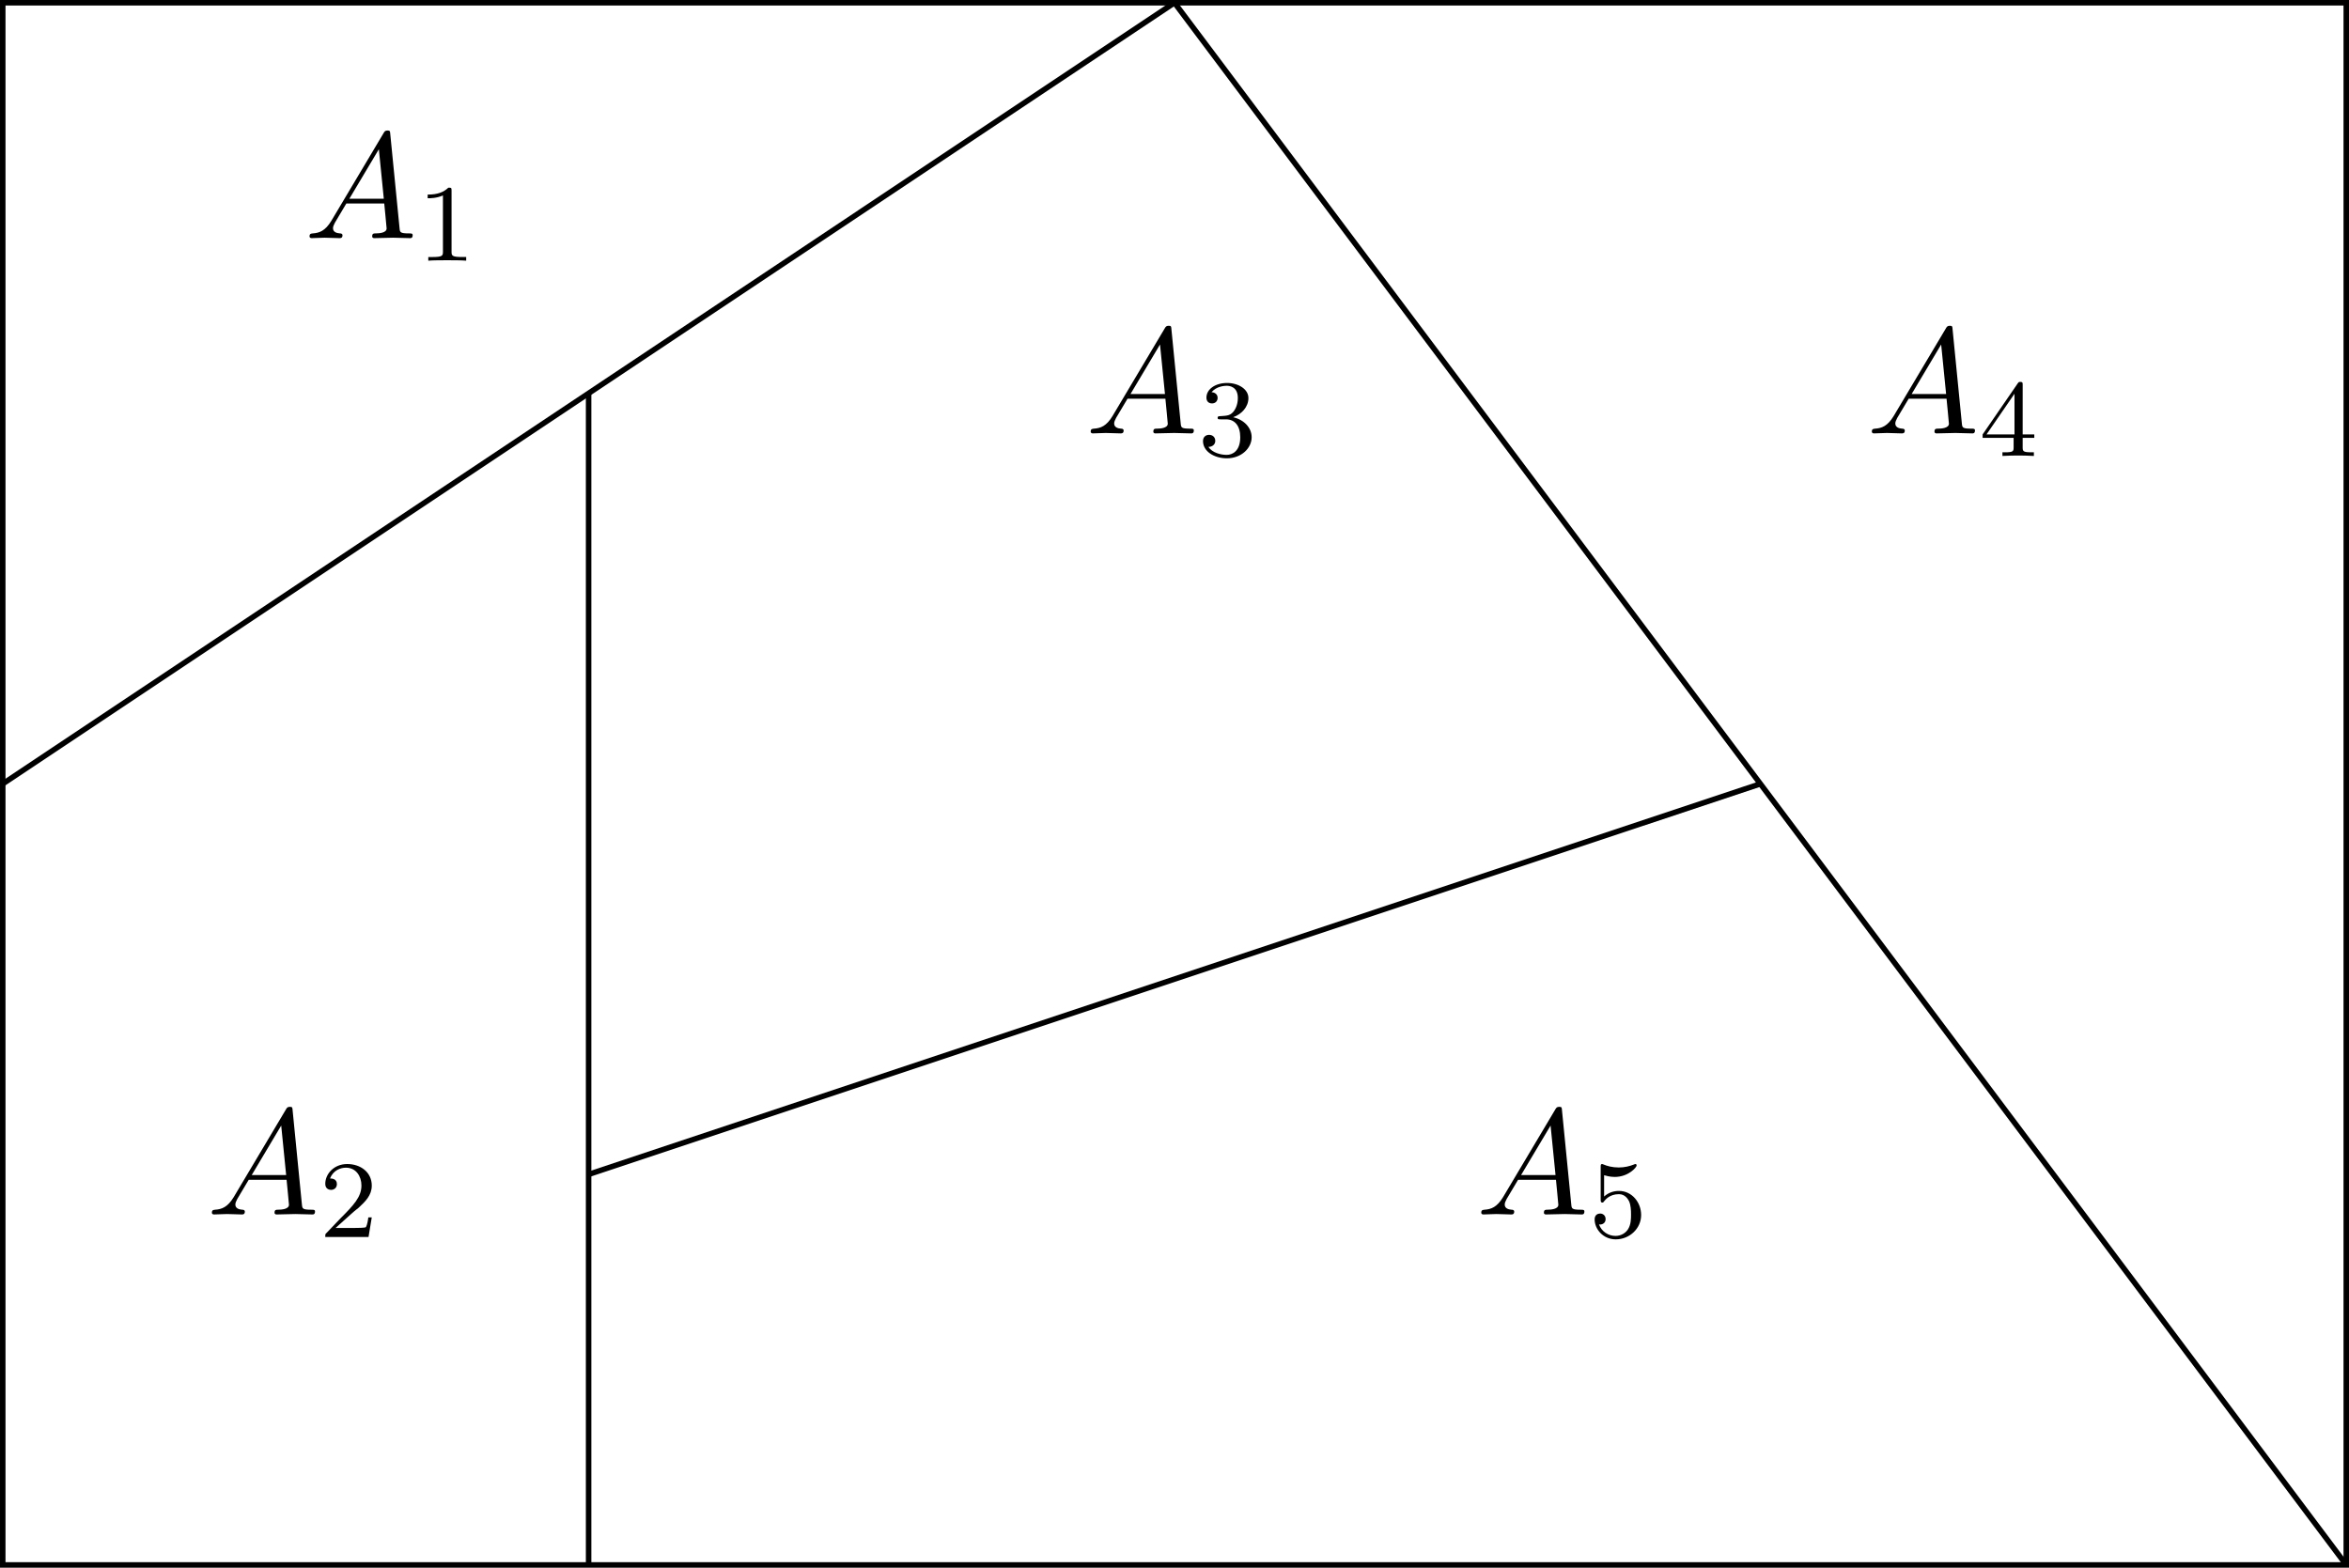 <?xml version="1.0" encoding="UTF-8" standalone="no"?>
<svg
   width="170.481pt"
   height="113.789pt"
   viewBox="0 0 170.481 113.789"
   version="1.1"
   id="svg19"
   xmlns:xlink="http://www.w3.org/1999/xlink"
   xmlns="http://www.w3.org/2000/svg"
   xmlns:svg="http://www.w3.org/2000/svg">
  <defs
     id="defs8">
    <g
       id="g8">
      <symbol
         overflow="visible"
         id="glyph0-0">
        <path
           style="stroke:none"
           d=""
           id="path1" />
      </symbol>
      <symbol
         overflow="visible"
         id="glyph0-1">
        <path
           style="stroke:none"
           d="M 1.953,-1.25 C 1.516,-0.531 1.094,-0.375 0.609,-0.344 0.484,-0.328 0.375,-0.328 0.375,-0.125 0.375,-0.047 0.438,0 0.531,0 0.812,0 1.156,-0.031 1.469,-0.031 1.828,-0.031 2.203,0 2.547,0 2.625,0 2.766,0 2.766,-0.203 c 0,-0.125 -0.109,-0.141 -0.188,-0.141 -0.25,-0.016 -0.5,-0.109 -0.5,-0.375 0,-0.125 0.062,-0.25 0.141,-0.406 l 0.828,-1.391 h 2.75 c 0.016,0.219 0.172,1.703 0.172,1.812 0,0.328 -0.562,0.359 -0.781,0.359 -0.156,0 -0.266,0 -0.266,0.219 C 4.922,0 5.047,0 5.078,0 5.516,0 5.984,-0.031 6.438,-0.031 6.703,-0.031 7.391,0 7.672,0 c 0.062,0 0.188,0 0.188,-0.219 0,-0.125 -0.109,-0.125 -0.25,-0.125 -0.672,0 -0.672,-0.078 -0.703,-0.391 l -0.672,-6.812 C 6.219,-7.766 6.219,-7.812 6.031,-7.812 5.859,-7.812 5.812,-7.734 5.75,-7.625 Z m 1.312,-1.609 2.141,-3.594 0.359,3.594 z m 0,0"
           id="path2" />
      </symbol>
      <symbol
         overflow="visible"
         id="glyph1-0">
        <path
           style="stroke:none"
           d=""
           id="path3" />
      </symbol>
      <symbol
         overflow="visible"
         id="glyph1-1">
        <path
           style="stroke:none"
           d="m 2.5,-5.078 c 0,-0.219 -0.016,-0.219 -0.234,-0.219 -0.328,0.312 -0.75,0.5 -1.5,0.5 v 0.266 c 0.219,0 0.641,0 1.109,-0.203 v 4.078 c 0,0.297 -0.031,0.391 -0.781,0.391 H 0.812 V 0 c 0.328,-0.031 1.016,-0.031 1.375,-0.031 0.359,0 1.047,0 1.375,0.031 V -0.266 H 3.281 c -0.75,0 -0.781,-0.094 -0.781,-0.391 z m 0,0"
           id="path4" />
      </symbol>
      <symbol
         overflow="visible"
         id="glyph1-2">
        <path
           style="stroke:none"
           d="m 2.25,-1.625 c 0.125,-0.125 0.453,-0.391 0.594,-0.5 0.484,-0.453 0.953,-0.891 0.953,-1.609 0,-0.953 -0.797,-1.562 -1.781,-1.562 -0.969,0 -1.594,0.719 -1.594,1.438 0,0.391 0.312,0.438 0.422,0.438 0.172,0 0.422,-0.109 0.422,-0.422 0,-0.406 -0.406,-0.406 -0.5,-0.406 C 1,-4.844 1.531,-5.031 1.922,-5.031 c 0.734,0 1.125,0.625 1.125,1.297 0,0.828 -0.578,1.438 -1.531,2.391 l -1,1.047 C 0.422,-0.219 0.422,-0.203 0.422,0 H 3.562 l 0.234,-1.422 h -0.25 C 3.531,-1.266 3.469,-0.875 3.375,-0.719 c -0.047,0.062 -0.656,0.062 -0.781,0.062 H 1.172 Z m 0,0"
           id="path5" />
      </symbol>
      <symbol
         overflow="visible"
         id="glyph1-3">
        <path
           style="stroke:none"
           d="m 2.016,-2.656 c 0.625,0 1.031,0.453 1.031,1.297 0,1 -0.562,1.281 -0.984,1.281 -0.438,0 -1.047,-0.156 -1.328,-0.578 0.297,0 0.5,-0.188 0.5,-0.438 0,-0.266 -0.188,-0.438 -0.453,-0.438 -0.203,0 -0.438,0.125 -0.438,0.453 0,0.75 0.812,1.25 1.734,1.25 C 3.125,0.172 3.875,-0.562 3.875,-1.359 3.875,-2.031 3.344,-2.625 2.531,-2.812 c 0.625,-0.219 1.109,-0.75 1.109,-1.391 0,-0.641 -0.719,-1.094 -1.547,-1.094 -0.859,0 -1.5,0.453 -1.5,1.062 0,0.297 0.188,0.422 0.406,0.422 0.25,0 0.406,-0.172 0.406,-0.406 0,-0.297 -0.266,-0.406 -0.438,-0.406 0.344,-0.438 0.953,-0.469 1.094,-0.469 0.203,0 0.812,0.062 0.812,0.891 0,0.547 -0.234,0.891 -0.344,1.016 -0.234,0.25 -0.422,0.266 -0.906,0.297 -0.156,0 -0.219,0.016 -0.219,0.125 0,0.109 0.078,0.109 0.219,0.109 z m 0,0"
           id="path6" />
      </symbol>
      <symbol
         overflow="visible"
         id="glyph1-4">
        <path
           style="stroke:none"
           d="m 3.141,-5.156 c 0,-0.156 0,-0.219 -0.172,-0.219 -0.094,0 -0.109,0 -0.188,0.109 L 0.234,-1.562 v 0.25 h 2.25 v 0.672 c 0,0.297 -0.016,0.375 -0.641,0.375 H 1.672 V 0 c 0.672,-0.031 0.688,-0.031 1.141,-0.031 0.453,0 0.469,0 1.141,0.031 V -0.266 H 3.781 c -0.625,0 -0.641,-0.078 -0.641,-0.375 V -1.312 h 0.844 v -0.25 h -0.844 z m -0.594,0.641 V -1.562 h -2.031 z m 0,0"
           id="path7" />
      </symbol>
      <symbol
         overflow="visible"
         id="glyph1-5">
        <path
           style="stroke:none"
           d="m 1.109,-4.484 c 0.109,0.031 0.422,0.125 0.766,0.125 1,0 1.594,-0.703 1.594,-0.828 0,-0.094 -0.047,-0.109 -0.094,-0.109 -0.016,0 -0.031,0 -0.094,0.031 -0.312,0.125 -0.688,0.219 -1.109,0.219 -0.469,0 -0.859,-0.109 -1.109,-0.219 -0.078,-0.031 -0.094,-0.031 -0.109,-0.031 -0.094,0 -0.094,0.078 -0.094,0.234 v 2.328 c 0,0.141 0,0.234 0.125,0.234 0.062,0 0.078,-0.031 0.125,-0.094 C 1.203,-2.703 1.5,-3.109 2.188,-3.109 c 0.438,0 0.656,0.359 0.734,0.516 0.125,0.281 0.141,0.656 0.141,0.953 0,0.297 0,0.734 -0.219,1.078 -0.156,0.25 -0.484,0.484 -0.906,0.484 -0.516,0 -1.016,-0.312 -1.203,-0.844 C 0.75,-0.906 0.812,-0.906 0.812,-0.906 c 0.219,0 0.406,-0.141 0.406,-0.391 0,-0.297 -0.234,-0.406 -0.391,-0.406 -0.156,0 -0.406,0.078 -0.406,0.422 0,0.719 0.625,1.453 1.531,1.453 1,0 1.844,-0.781 1.844,-1.766 0,-0.922 -0.672,-1.75 -1.609,-1.75 -0.391,0 -0.766,0.125 -1.078,0.406 z m 0,0"
           id="path8" />
      </symbol>
    </g>
  </defs>
  <g
     id="surface1"
     transform="translate(-212.398,-308.207)">
    <path
       style="fill:none;stroke:#000000;stroke-width:0.399;stroke-linecap:butt;stroke-linejoin:miter;stroke-miterlimit:10;stroke-opacity:1"
       d="M -3.4375e-4,-0.002 V 113.389 H 170.082 V -0.002 Z m 0,0"
       transform="matrix(1,0,0,-1,212.598,421.795)"
       id="path9" />
    <path
       style="fill:none;stroke:#000000;stroke-width:0.399;stroke-linecap:butt;stroke-linejoin:miter;stroke-miterlimit:10;stroke-opacity:1"
       d="M -3.4375e-4,56.693 85.039,113.389"
       transform="matrix(1,0,0,-1,212.598,421.795)"
       id="path10" />
    <g
       style="fill:#000000;fill-opacity:1"
       id="g10">
      <use
         xlink:href="#glyph0-1"
         x="234.488"
         y="325.492"
         id="use10" />
    </g>
    <g
       style="fill:#000000;fill-opacity:1"
       id="g11">
      <use
         xlink:href="#glyph1-1"
         x="242.67"
         y="327.128"
         id="use11" />
    </g>
    <path
       style="fill:none;stroke:#000000;stroke-width:0.399;stroke-linecap:butt;stroke-linejoin:miter;stroke-miterlimit:10;stroke-opacity:1"
       d="M 42.519,-0.002 V 85.041"
       transform="matrix(1,0,0,-1,212.598,421.795)"
       id="path11" />
    <g
       style="fill:#000000;fill-opacity:1"
       id="g12">
      <use
         xlink:href="#glyph0-1"
         x="227.401"
         y="396.358"
         id="use12" />
    </g>
    <g
       style="fill:#000000;fill-opacity:1"
       id="g13">
      <use
         xlink:href="#glyph1-2"
         x="235.583"
         y="397.994"
         id="use13" />
    </g>
    <path
       style="fill:none;stroke:#000000;stroke-width:0.399;stroke-linecap:butt;stroke-linejoin:miter;stroke-miterlimit:10;stroke-opacity:1"
       d="M 85.039,113.389 170.082,-0.002"
       transform="matrix(1,0,0,-1,212.598,421.795)"
       id="path13" />
    <g
       style="fill:#000000;fill-opacity:1"
       id="g14">
      <use
         xlink:href="#glyph0-1"
         x="291.181"
         y="339.665"
         id="use14" />
    </g>
    <g
       style="fill:#000000;fill-opacity:1"
       id="g15">
      <use
         xlink:href="#glyph1-3"
         x="299.363"
         y="341.302"
         id="use15" />
    </g>
    <g
       style="fill:#000000;fill-opacity:1"
       id="g16">
      <use
         xlink:href="#glyph0-1"
         x="347.874"
         y="339.665"
         id="use16" />
    </g>
    <g
       style="fill:#000000;fill-opacity:1"
       id="g17">
      <use
         xlink:href="#glyph1-4"
         x="356.055"
         y="341.302"
         id="use17" />
    </g>
    <path
       style="fill:none;stroke:#000000;stroke-width:0.399;stroke-linecap:butt;stroke-linejoin:miter;stroke-miterlimit:10;stroke-opacity:1"
       d="M 42.519,28.346 127.562,56.693"
       transform="matrix(1,0,0,-1,212.598,421.795)"
       id="path17" />
    <g
       style="fill:#000000;fill-opacity:1"
       id="g18">
      <use
         xlink:href="#glyph0-1"
         x="319.527"
         y="396.358"
         id="use18" />
    </g>
    <g
       style="fill:#000000;fill-opacity:1"
       id="g19">
      <use
         xlink:href="#glyph1-5"
         x="327.709"
         y="397.994"
         id="use19" />
    </g>
  </g>
</svg>
